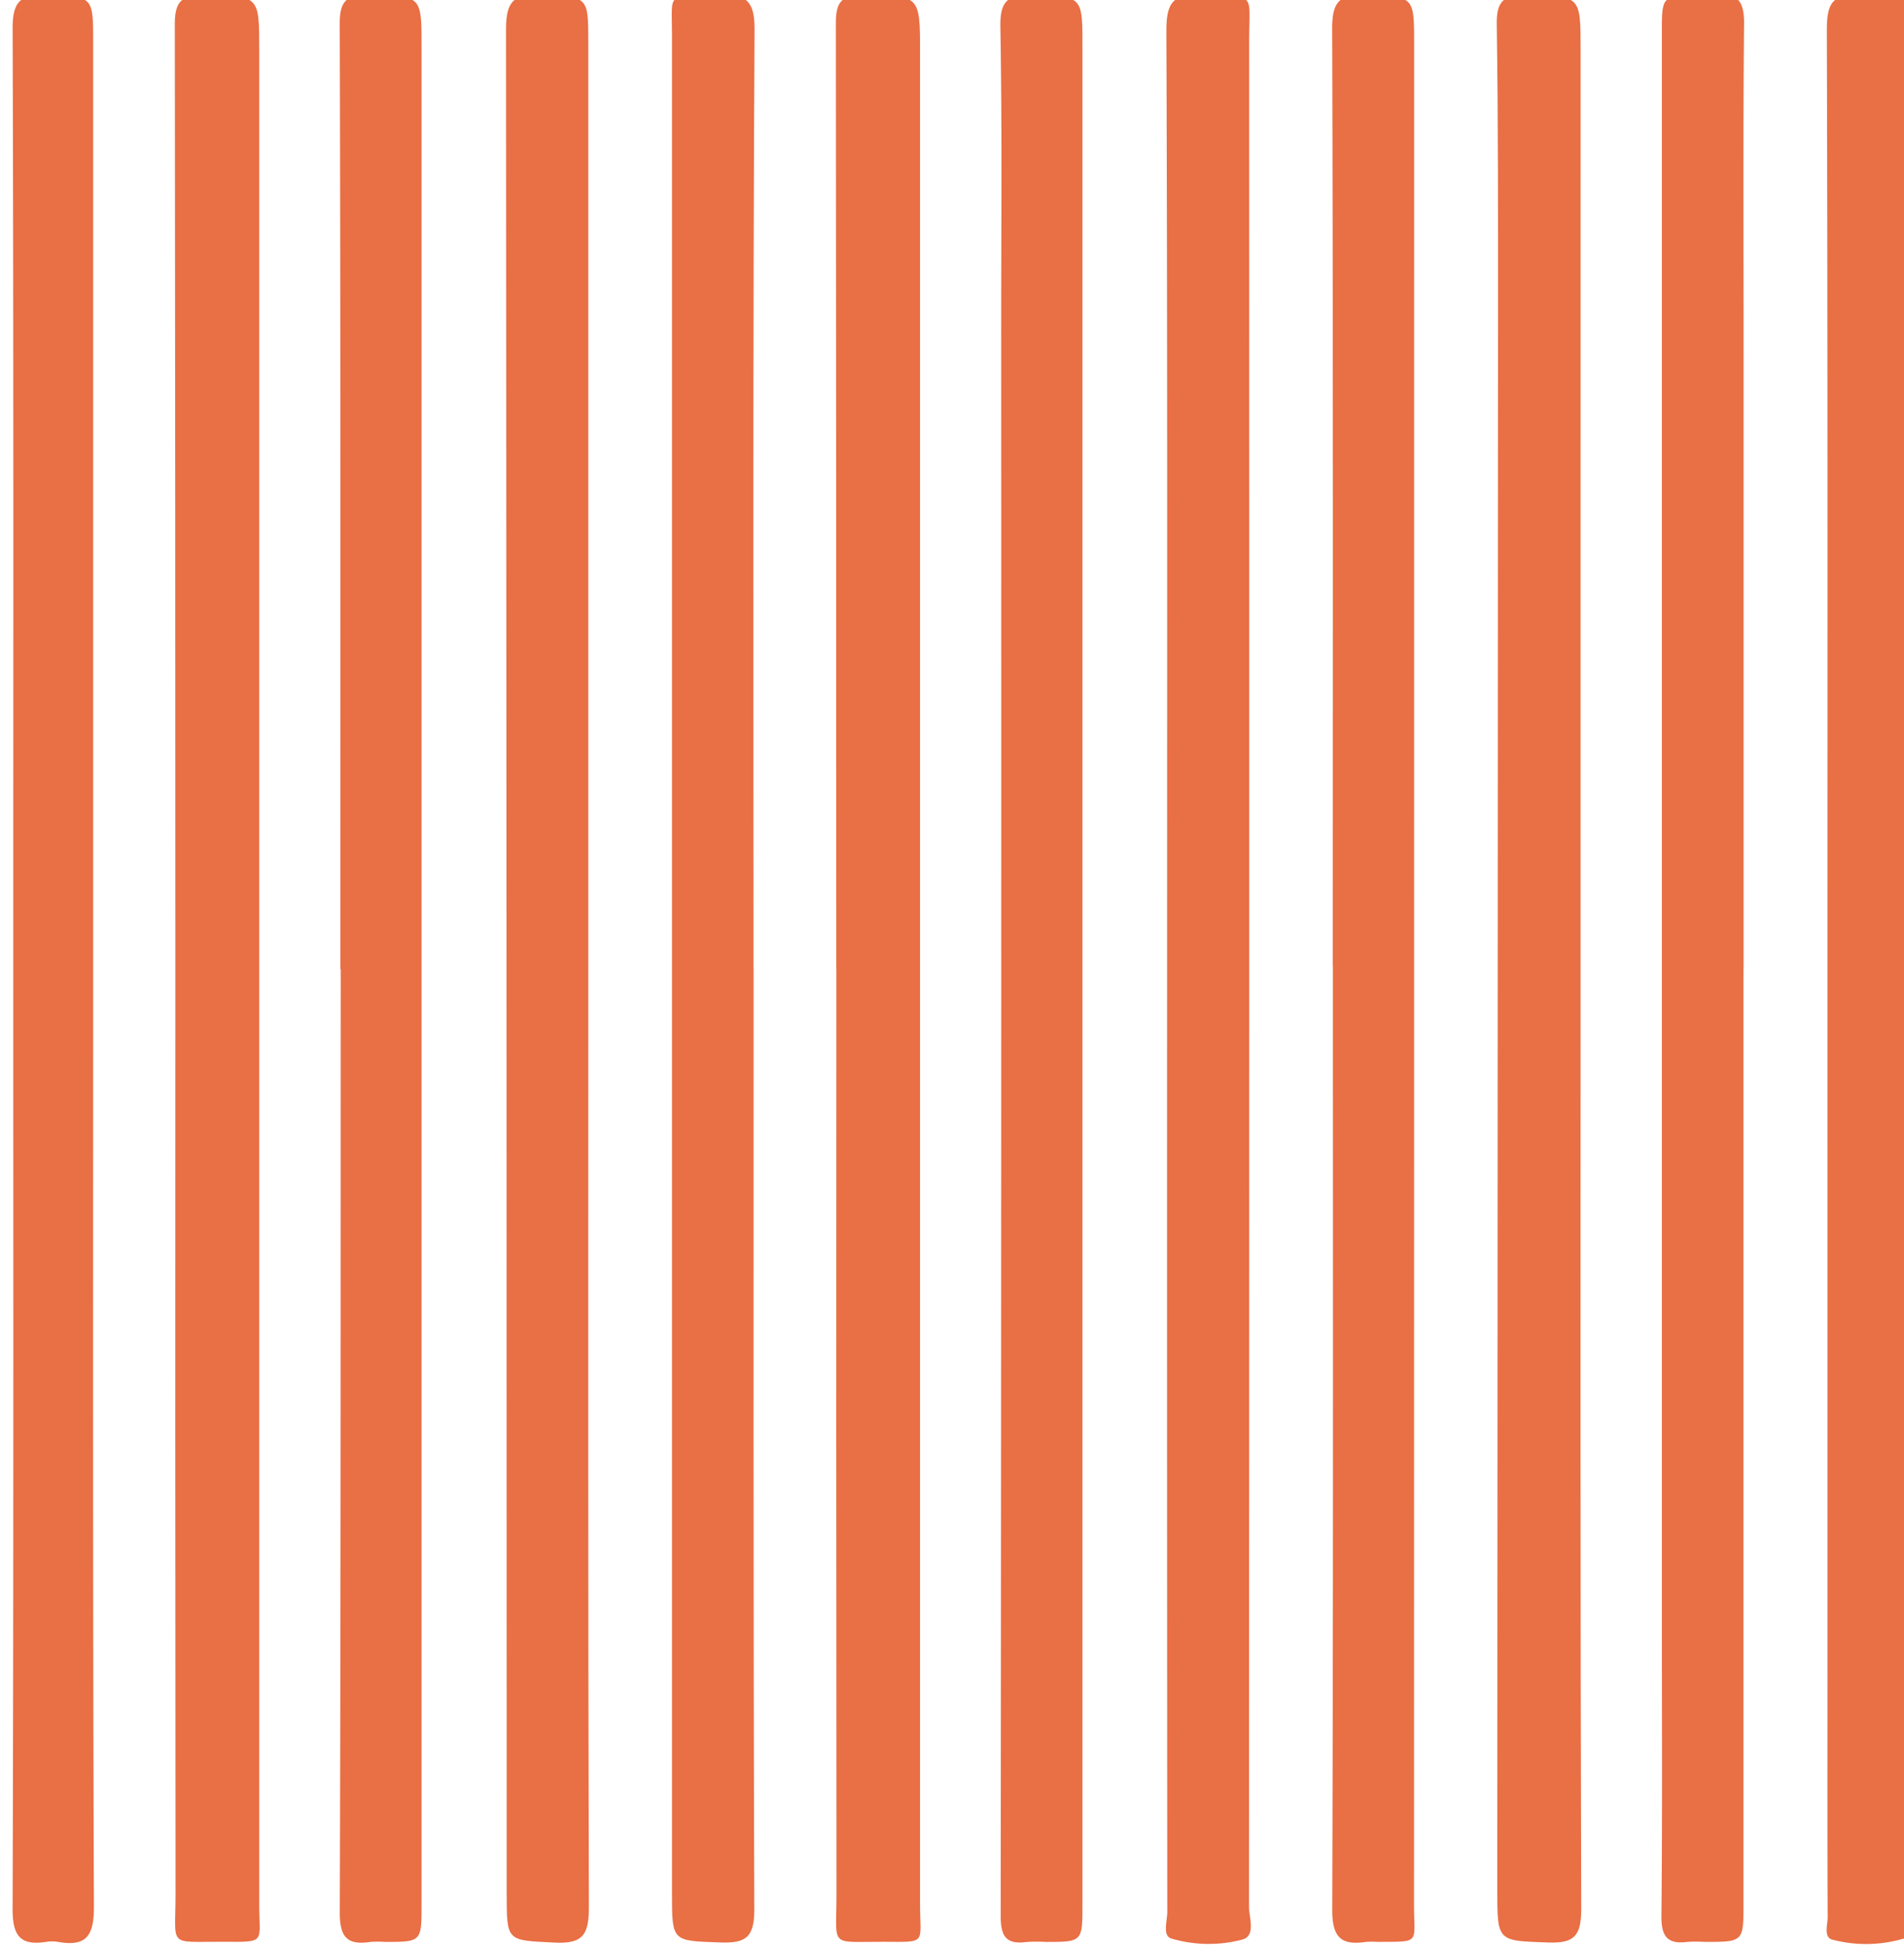 <svg xmlns="http://www.w3.org/2000/svg" xmlns:xlink="http://www.w3.org/1999/xlink" width="91" height="93" viewBox="0 0 91 93">
  <defs>
    <clipPath id="clip-path">
      <rect id="長方形_191" data-name="長方形 191" width="91" height="93" transform="translate(-0.373 0.09)" fill="#e96f45"/>
    </clipPath>
  </defs>
  <g id="welcome_main-decoration-red-square" transform="translate(0.373 -0.09)">
    <g id="グループ_195" data-name="グループ 195" transform="translate(0 0)" clip-path="url(#clip-path)">
      <path id="パス_766" data-name="パス 766" d="M58.363,46.578q0-22.6-.02-45.205c0-1.013.258-1.359,1.3-1.35C62.367.045,62.367,0,62.367,2.788q0,44.239,0,88.478c0,1.9.359,1.8-1.725,1.79-2.649-.012-2.267.32-2.269-2.245q-.019-22.116-.006-44.232" transform="translate(-18.767 -0.165)" fill="#e96f45"/>
      <path id="パス_767" data-name="パス 767" d="M11.523,46.59q0-22.6-.027-45.2c0-1.172.43-1.367,1.435-1.356,2.6.028,2.6-.01,2.6,2.615q0,44.3,0,88.609c0,1.87.357,1.813-1.725,1.8-2.673-.013-2.273.3-2.275-2.24Q11.51,68.7,11.523,46.59" transform="translate(-3.514 -0.168)" fill="#e96f45"/>
      <path id="パス_768" data-name="パス 768" d="M109.187,46.717c0,14.929-.017,29.857.03,44.785,0,1.276-.336,1.634-1.581,1.589-2.428-.089-2.431-.02-2.431-2.53q.018-37.457.035-74.913c0-4.745.011-9.491-.06-14.235-.016-1.114.338-1.405,1.4-1.388,2.607.042,2.608-.006,2.608,2.6Z" transform="translate(-34.017 -0.166)" fill="#e96f45"/>
      <path id="パス_769" data-name="パス 769" d="M38.9,46.564c0,14.938-.016,29.877.028,44.815,0,1.289-.245,1.783-1.629,1.711C35,92.974,35,93.065,35,90.736q0-44.54-.033-89.08c0-1.378.388-1.7,1.678-1.643C38.9.114,38.9.038,38.9,2.3V46.564" transform="translate(-11.156 -0.16)" fill="#e96f45"/>
      <path id="パス_770" data-name="パス 770" d="M50.628,46.572c0,14.984-.019,29.969.033,44.953,0,1.317-.4,1.609-1.605,1.567-2.327-.081-2.329-.018-2.329-2.347q0-44.4,0-88.8c0-2.105-.3-1.854,2.069-1.9,1.111-.024,1.886-.111,1.877,1.575-.084,14.984-.049,29.969-.049,44.953" transform="translate(-14.983 -0.169)" fill="#e96f45"/>
      <path id="パス_771" data-name="パス 771" d="M128.6,46.512c0-14.933.016-29.867-.029-44.8,0-1.284.233-1.777,1.618-1.7,2.773.15,2.36-.305,2.362,2.477q.015,44.244-.008,88.489c0,.655.381,1.643-.282,1.913a6.315,6.315,0,0,1-3.377.069c-.494-.083-.272-.711-.274-1.091-.016-3.779-.009-7.559-.009-11.339Z" transform="translate(-41.632 -0.159)" fill="#e96f45"/>
      <path id="パス_772" data-name="パス 772" d="M81.79,46.541c0-14.931.021-29.861-.034-44.791-.005-1.4.323-1.82,1.72-1.741,2.619.147,2.236-.27,2.236,2.315q.014,44.514-.008,89.026c0,.55.351,1.437-.345,1.6a6.308,6.308,0,0,1-3.376-.06c-.42-.141-.184-.838-.184-1.277q-.016-22.534-.009-45.068" transform="translate(-26.383 -0.158)" fill="#e96f45"/>
      <path id="パス_773" data-name="パス 773" d="M93.546,46.425c0-14.937.017-29.873-.03-44.81,0-1.28.344-1.647,1.6-1.6,2.315.09,2.317.019,2.317,2.345q0,44.465-.005,88.928c0,1.886.347,1.75-1.75,1.77a3.981,3.981,0,0,0-.548,0c-1.21.183-1.616-.238-1.611-1.553.05-15.028.032-30.056.032-45.085" transform="translate(-30.219 -0.162)" fill="#e96f45"/>
      <path id="パス_774" data-name="パス 774" d="M23.214,46.586c0-15.073.016-30.145-.03-45.218,0-1.187.435-1.348,1.426-1.335,2.485.032,2.485-.005,2.485,2.462V91.273c0,1.79,0,1.79-1.751,1.792a4.71,4.71,0,0,0-.686,0c-1.1.167-1.476-.209-1.472-1.406.049-14.7.04-29.407.046-44.11v-.967h-.018" transform="translate(-7.32 -0.168)" fill="#e96f45"/>
      <path id="パス_775" data-name="パス 775" d="M120.773,46.56V91.218c0,1.84,0,1.84-1.859,1.84a6.641,6.641,0,0,0-.823,0c-.947.122-1.25-.255-1.241-1.231.047-4.746.021-9.493.021-14.239q0-37.883,0-75.768c0-1.777,0-1.778,1.776-1.78a6.151,6.151,0,0,0,.823-.005C120.482-.1,120.8.3,120.8,1.348c-.049,5.253-.022,10.507-.022,15.761V46.56" transform="translate(-37.817 -0.162)" fill="#e96f45"/>
      <path id="パス_776" data-name="パス 776" d="M73.925,46.585V91.246c0,1.812,0,1.813-1.737,1.815a7.518,7.518,0,0,0-.959.006c-.978.128-1.213-.309-1.212-1.253q.037-37.885.023-75.771c0-4.839.047-9.679-.038-14.517-.022-1.28.4-1.539,1.554-1.5,2.367.07,2.369.012,2.369,2.454V46.585" transform="translate(-22.563 -0.164)" fill="#e96f45"/>
      <path id="パス_777" data-name="パス 777" d="M3.851,46.557c0,14.935-.022,29.87.036,44.8.005,1.412-.355,1.944-1.725,1.7a1.741,1.741,0,0,0-.548,0C.4,93.243,0,92.813,0,91.5.049,76.243.032,60.986.032,45.728c0-14.7.018-29.409-.031-44.114C0,.308.388-.025,1.615.02,3.849.1,3.851.036,3.851,2.306V46.557" transform="translate(0.229 -0.163)" fill="#e96f45"/>
    </g>
  </g>
</svg>

